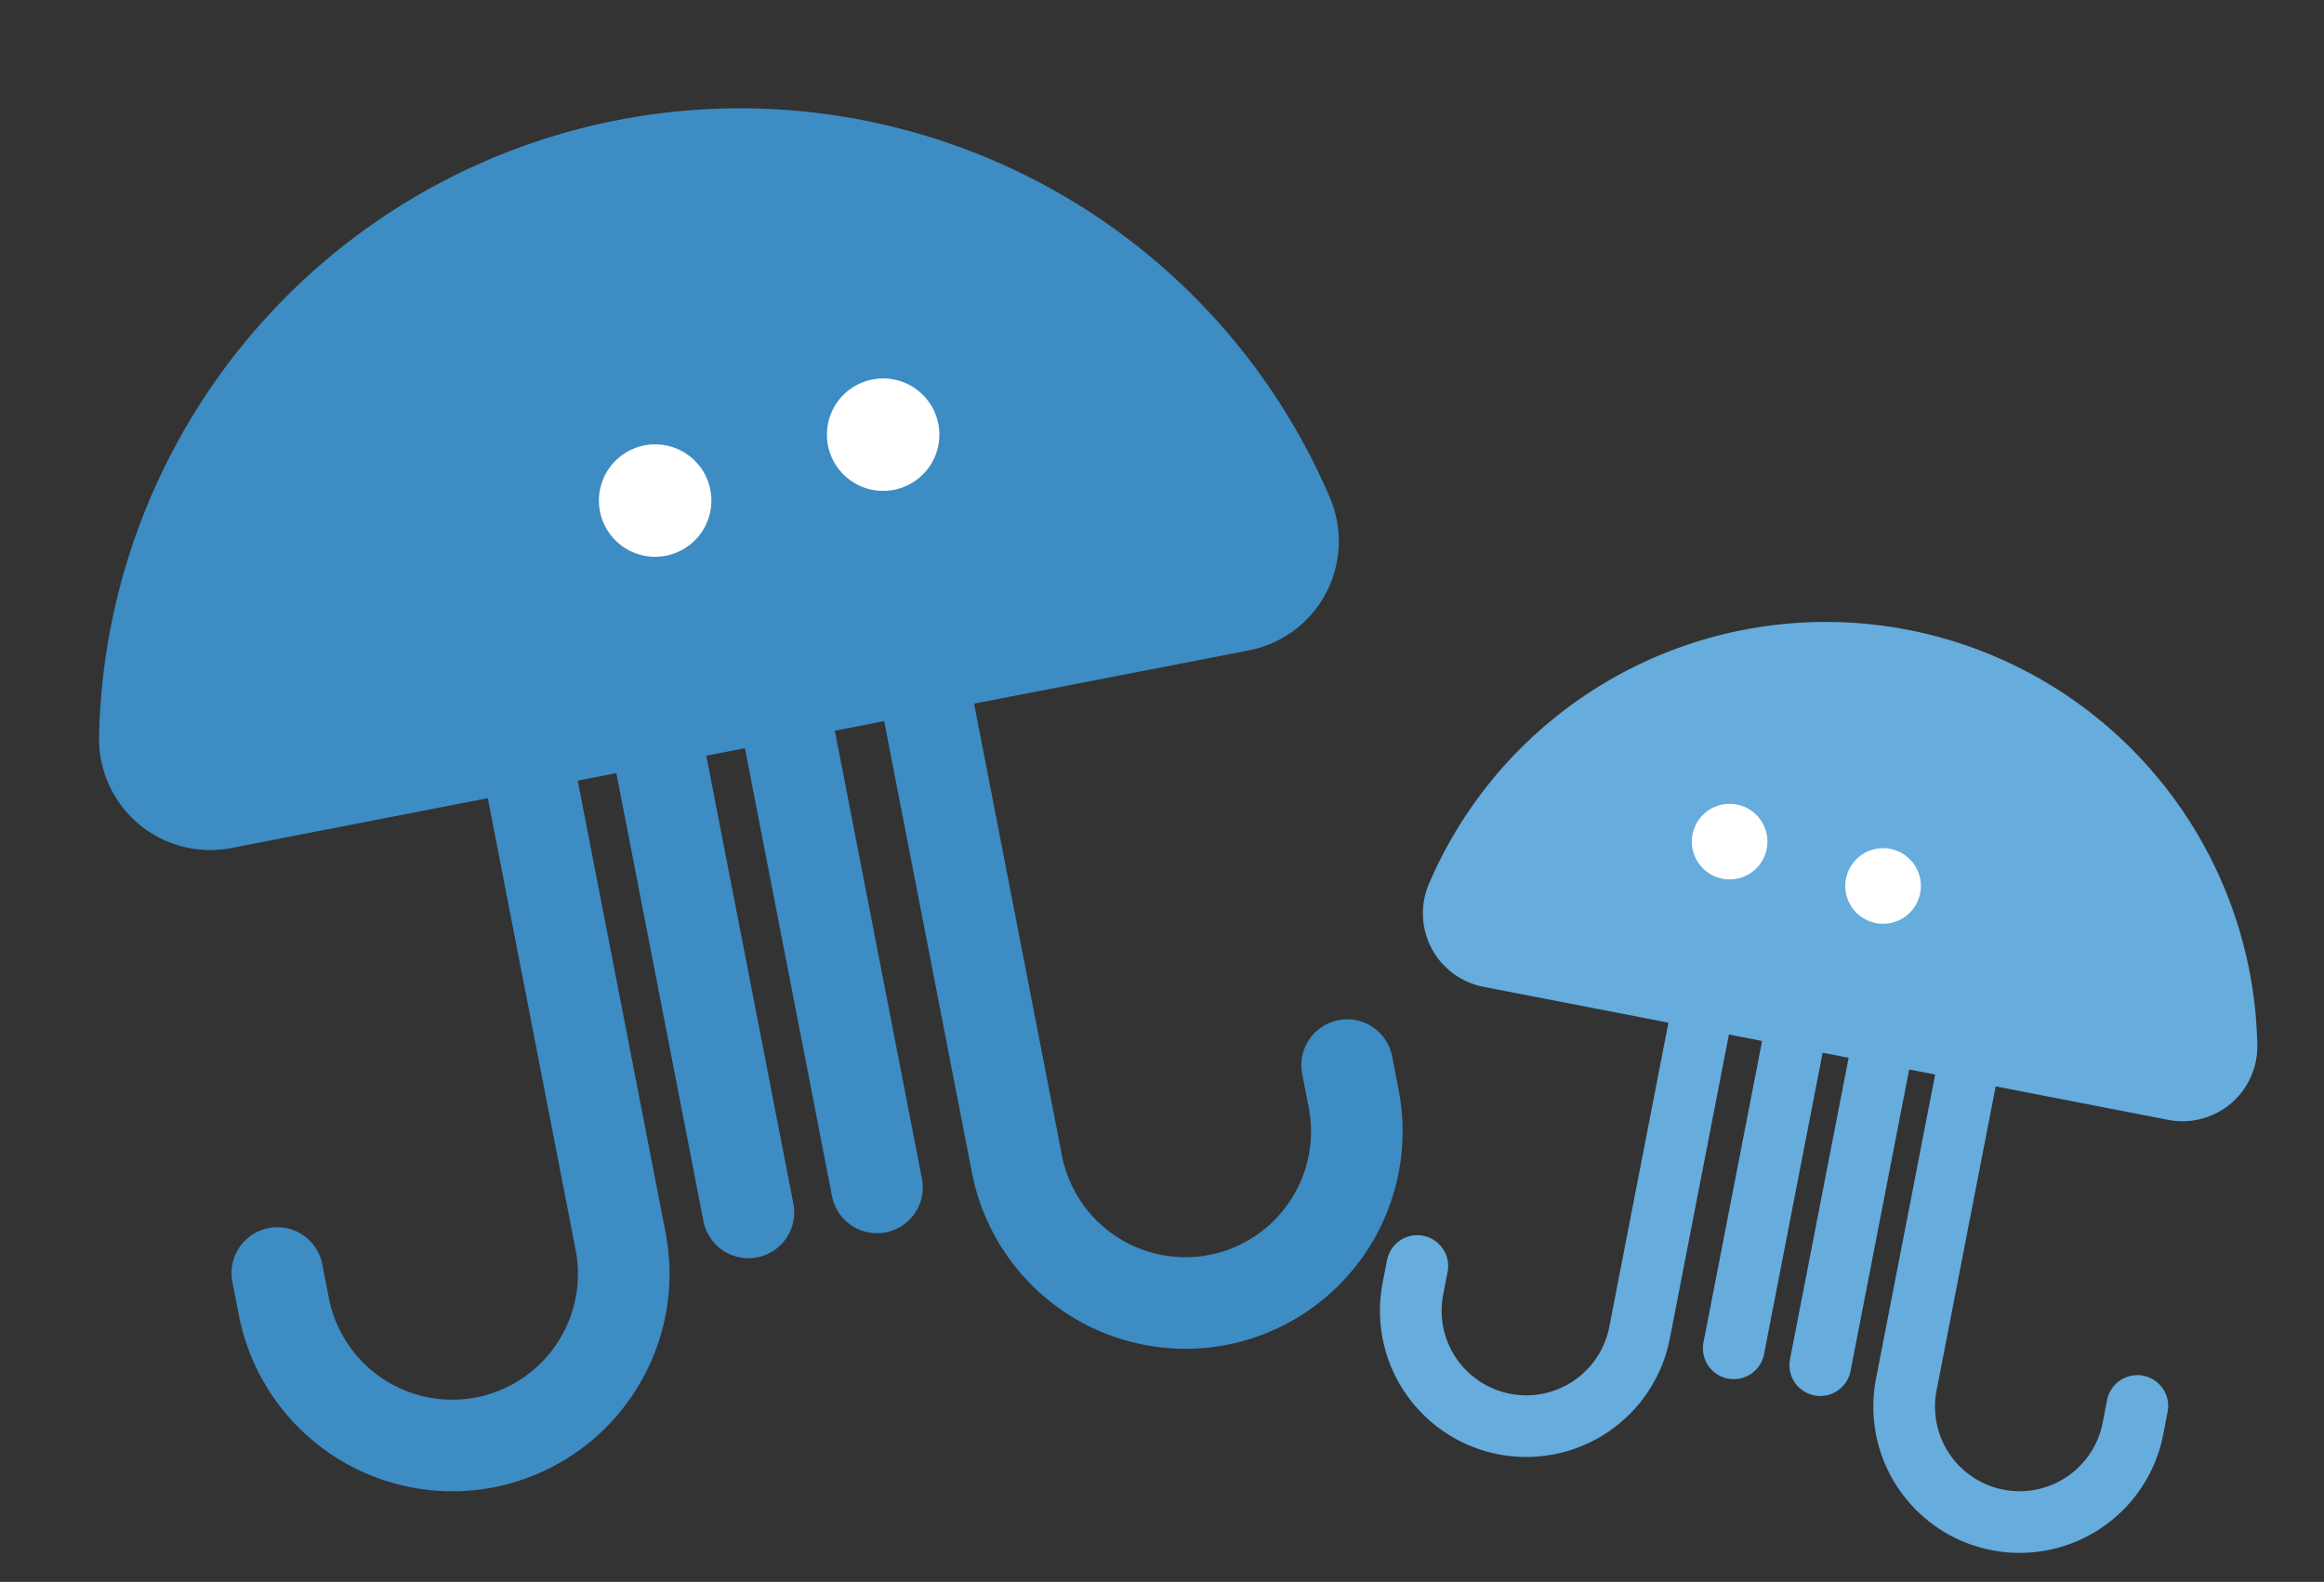 <svg xmlns="http://www.w3.org/2000/svg" width="61.488" height="41.857" viewBox="0 0 61.488 41.857">
  <rect x="0" y="0" width="61.488" height="41.857" fill="#333333" stroke="none"/>
  <g id="グループ_167" data-name="グループ 167" transform="translate(-984.256 -72.143)">
    <g id="グループ_27" data-name="グループ 27" transform="translate(2089.489 521.03) rotate(-11)">
      <path id="パス_73" data-name="パス 73" d="M-970.12-628.329a2.942,2.942,0,0,0,2.87-3.567,16.967,16.967,0,0,0-16.585-13.394A16.967,16.967,0,0,0-1000.42-631.9a2.942,2.942,0,0,0,2.87,3.567h6.914v12.18a3.33,3.33,0,0,1-3.326,3.326,3.33,3.33,0,0,1-3.326-3.326v-.908a1.212,1.212,0,0,0-1.212-1.212,1.212,1.212,0,0,0-1.212,1.212v.908a5.757,5.757,0,0,0,5.75,5.75,5.757,5.757,0,0,0,5.75-5.75v-12.18h1.041v12.075a1.212,1.212,0,0,0,1.212,1.212,1.212,1.212,0,0,0,1.212-1.212v-12.075h1.041v12.075a1.212,1.212,0,0,0,1.212,1.212,1.212,1.212,0,0,0,1.212-1.212v-12.075h1.329v12.18a5.757,5.757,0,0,0,5.75,5.75,5.757,5.757,0,0,0,5.75-5.75v-.908a1.212,1.212,0,0,0-1.212-1.212,1.212,1.212,0,0,0-1.212,1.212v.908a3.33,3.33,0,0,1-3.326,3.326,3.33,3.33,0,0,1-3.326-3.326v-12.18Z" transform="translate(0 0)" fill="#3d8cc3"/>
      <path id="パス_74" data-name="パス 74" d="M-938.584-602.331a1.488,1.488,0,0,0-1.488,1.488,1.488,1.488,0,0,0,1.488,1.487,1.488,1.488,0,0,0,1.488-1.487A1.488,1.488,0,0,0-938.584-602.331Z" transform="translate(-46.203 -34.375)" fill="#fff"/>
      <path id="パス_75" data-name="パス 75" d="M-905.634-602.331a1.487,1.487,0,0,0-1.487,1.488,1.487,1.487,0,0,0,1.487,1.487,1.488,1.488,0,0,0,1.488-1.487A1.488,1.488,0,0,0-905.634-602.331Z" transform="translate(-72.899 -34.936)" fill="#fff"/>
    </g>
    <g id="グループ_28" data-name="グループ 28" transform="translate(1041.263 114) rotate(-169)">
      <path id="パス_73-2" data-name="パス 73" d="M20.439,12.068a1.98,1.98,0,0,1,1.932,2.4,11.419,11.419,0,0,1-22.326,0,1.98,1.98,0,0,1,1.932-2.4H6.63V3.87a2.238,2.238,0,1,0-4.477,0v.611a.816.816,0,0,1-1.632,0V3.87a3.87,3.87,0,0,1,7.741,0v8.2h.7V3.941a.816.816,0,1,1,1.632,0v8.127h.7V3.941a.816.816,0,0,1,1.632,0v8.127h.894V3.87a3.87,3.87,0,1,1,7.74,0v.611a.816.816,0,1,1-1.632,0V3.87a2.238,2.238,0,0,0-4.477,0v8.2Z" transform="translate(0)" fill="#66acdd"/>
      <path id="パス_74-2" data-name="パス 74" d="M1,2A1,1,0,1,1,2,1,1,1,0,0,1,1,2Z" transform="translate(9.566 15.704)" fill="#fff"/>
      <path id="パス_75-2" data-name="パス 75" d="M1,2A1,1,0,1,1,2,1,1,1,0,0,1,1,2Z" transform="translate(13.775 16.082)" fill="#fff"/>
    </g>
  </g>
</svg>
